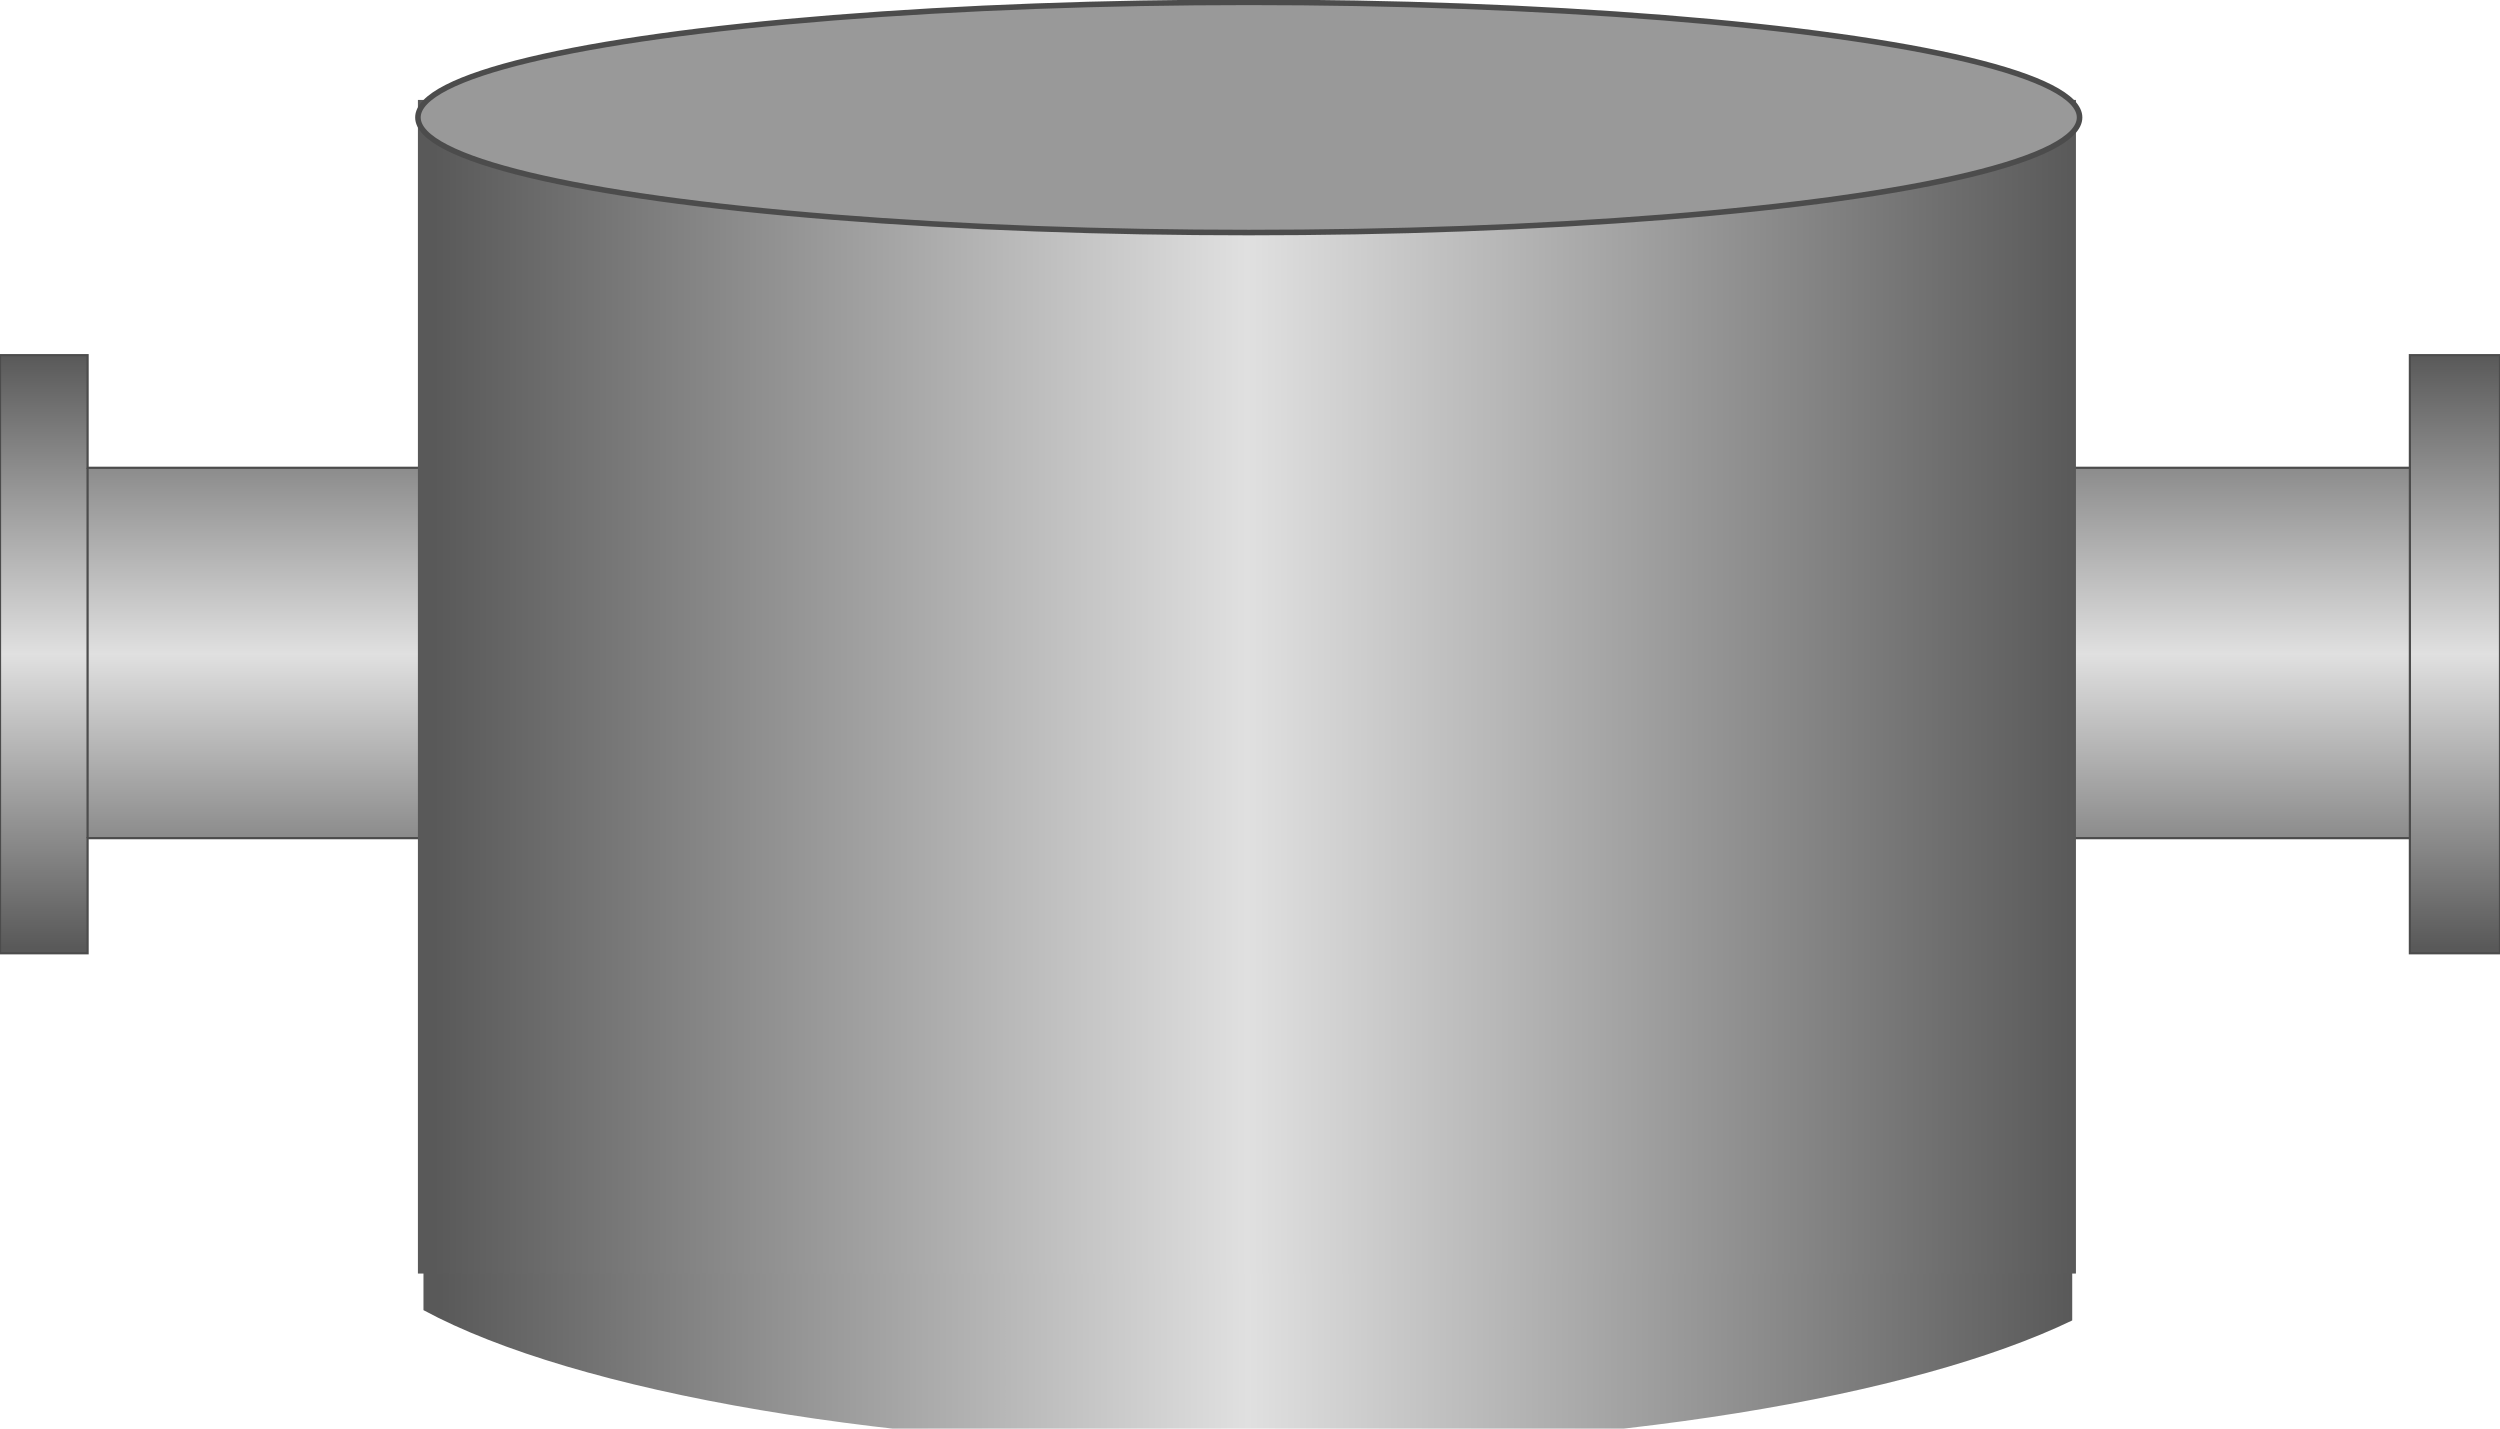 <!DOCTYPE svg PUBLIC "-//W3C//DTD SVG 1.1//EN" "http://www.w3.org/Graphics/SVG/1.1/DTD/svg11.dtd"><svg version="1.1" xmlns="http://www.w3.org/2000/svg" xmlns:xlink="http://www.w3.org/1999/xlink" width="112px" height="64px" viewBox="0 0 112.5 64.08" enable-background="new 0 0 112.5 64.08" xml:space="preserve">
<g id="Group_Liquid_Inlet">
	<linearGradient id="SVGID_1_" gradientUnits="userSpaceOnUse" x1="102.875" y1="42.794" x2="102.875" y2="15.88">
		<stop offset="0.01" style="stop-color:#595959" />
		<stop offset="0.5" style="stop-color:#E0E0E0" />
		<stop offset="1" style="stop-color:#595959" />
	</linearGradient>
	<polygon fill="url(#SVGID_1_)" stroke="#4C4C4C" stroke-width="0.1" points="108.445,15.88 108.445,20.948 93.25,20.948    93.25,37.614 108.445,37.614 108.445,42.794 112.5,42.794 112.5,15.88  " />
	<path fill="none" stroke="#4C4C4C" stroke-width="0.1" d="M108.445,37.614V20.948" />
</g>
<g id="Group_Liquid_Outlet">
	<linearGradient id="SVGID_2_" gradientUnits="userSpaceOnUse" x1="9.528" y1="42.794" x2="9.528" y2="15.88">
		<stop offset="0.01" style="stop-color:#595959" />
		<stop offset="0.5" style="stop-color:#E0E0E0" />
		<stop offset="1" style="stop-color:#595959" />
	</linearGradient>
	<polygon fill="url(#SVGID_2_)" stroke="#4C4C4C" stroke-width="0.1" points="19.056,20.948 3.941,20.948 3.941,15.88 0,15.88    0,42.794 3.941,42.794 3.941,37.614 19.056,37.614  " />
	<path fill="none" stroke="#4C4C4C" stroke-width="0.1" d="M3.941,37.614V20.948" />
</g>
<g id="Group_Magnetic_Trap">
	<linearGradient id="SVGID_3_" gradientUnits="userSpaceOnUse" x1="19.056" y1="53.913" x2="93.25" y2="53.913">
		<stop offset="0.01" style="stop-color:#595959" />
		<stop offset="0.5" style="stop-color:#E0E0E0" />
		<stop offset="1" style="stop-color:#595959" />
	</linearGradient>
	<path fill="url(#SVGID_3_)" d="M56.607,42.747c-16.472,0-30.716,2.539-37.551,6.227c0,3.294,0,6.587,0,9.88   c6.835,3.689,21.079,6.227,37.551,6.227c15.775,0,29.504-2.326,36.643-5.764c0-3.438,0-7.368,0-10.805   C86.111,45.075,72.382,42.747,56.607,42.747z" />
	<linearGradient id="SVGID_4_" gradientUnits="userSpaceOnUse" x1="18.806" y1="30.8" x2="93.417" y2="30.8">
		<stop offset="0.01" style="stop-color:#595959" />
		<stop offset="0.5" style="stop-color:#E0E0E0" />
		<stop offset="1" style="stop-color:#595959" />
	</linearGradient>
	<rect x="18.806" y="4.394" fill="url(#SVGID_4_)" width="74.611" height="52.813" />
</g>
<g id="Group_Top">
	<ellipse fill="#999999" stroke="#4C4C4C" stroke-width="0.25" cx="56.194" cy="5.182" rx="37.387" ry="5.18" />
</g>
</svg>